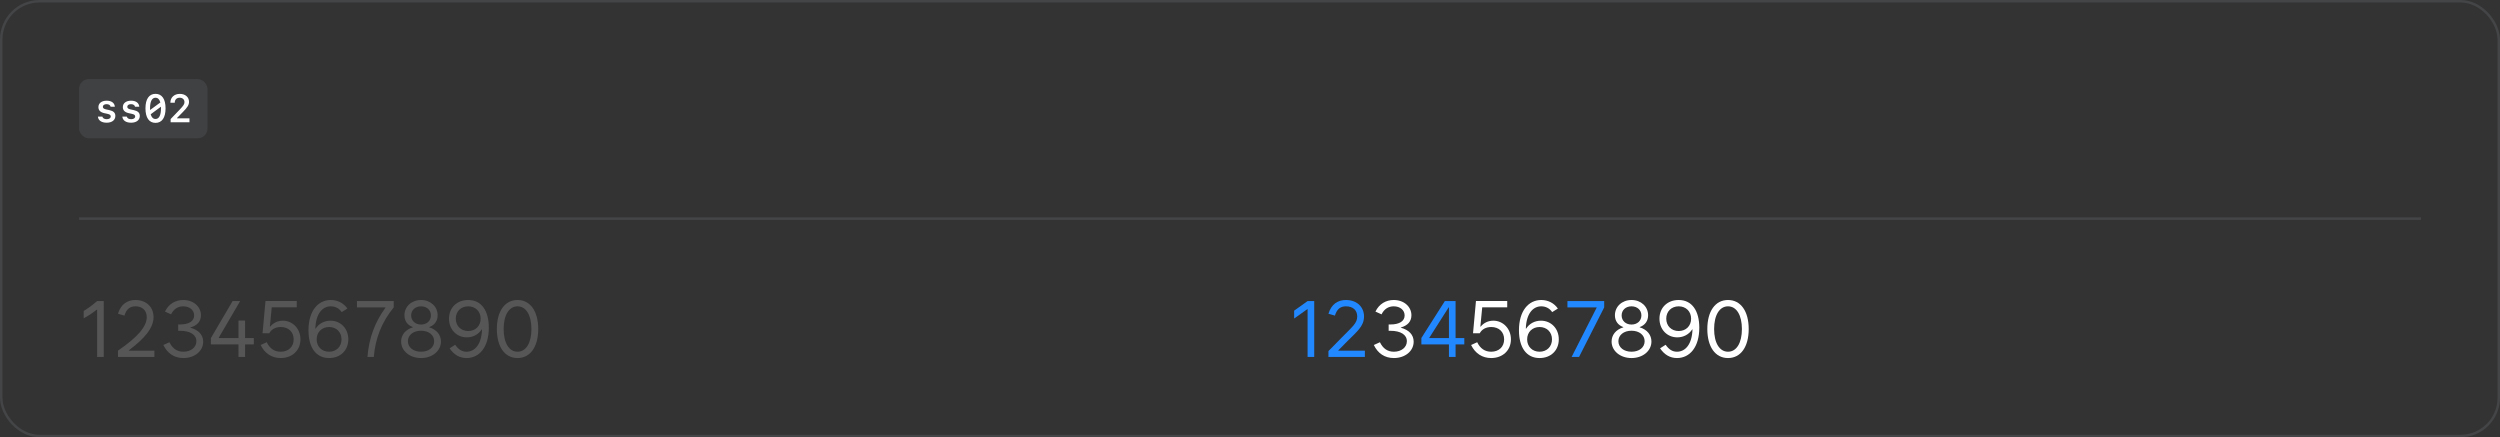 <svg width="1012" height="177" viewBox="0 0 1012 177" fill="none" xmlns="http://www.w3.org/2000/svg">
<rect x="0" y="0" width="1012" height="177" fill="#333333" stroke="none"/>
<rect x="0.5" y="0.5" width="1011" height="176" rx="15.5" stroke="#70737C" stroke-opacity="0.28"/>
<rect x="32" y="32" width="52" height="24" rx="4" fill="#70737C" fill-opacity="0.22"/>
<path d="M39.836 43.367C39.836 41.773 41.148 40.758 43.172 40.758C45.133 40.758 46.375 41.664 46.492 43.203H44.773C44.648 42.562 44.031 42.164 43.148 42.164C42.234 42.164 41.633 42.586 41.633 43.227C41.633 43.773 42.023 44.086 42.953 44.289L44.227 44.562C45.938 44.93 46.695 45.656 46.695 46.938C46.695 48.602 45.328 49.672 43.18 49.672C41.086 49.672 39.758 48.742 39.633 47.195H41.438C41.594 47.867 42.242 48.25 43.211 48.25C44.203 48.25 44.828 47.812 44.828 47.148C44.828 46.586 44.469 46.297 43.492 46.086L42.211 45.805C40.633 45.453 39.836 44.641 39.836 43.367ZM49.727 43.367C49.727 41.773 51.039 40.758 53.062 40.758C55.023 40.758 56.266 41.664 56.383 43.203H54.664C54.539 42.562 53.922 42.164 53.039 42.164C52.125 42.164 51.523 42.586 51.523 43.227C51.523 43.773 51.914 44.086 52.844 44.289L54.117 44.562C55.828 44.93 56.586 45.656 56.586 46.938C56.586 48.602 55.219 49.672 53.07 49.672C50.977 49.672 49.648 48.742 49.523 47.195H51.328C51.484 47.867 52.133 48.25 53.102 48.25C54.094 48.25 54.719 47.812 54.719 47.148C54.719 46.586 54.359 46.297 53.383 46.086L52.102 45.805C50.523 45.453 49.727 44.641 49.727 43.367ZM65.148 43.195L61 46.258C61.336 47.508 62 48.164 62.953 48.164C64.391 48.164 65.164 46.664 65.164 43.859C65.164 43.625 65.156 43.406 65.148 43.195ZM60.75 44.531L64.906 41.484C64.57 40.227 63.906 39.562 62.953 39.562C61.508 39.562 60.734 41.062 60.734 43.859C60.734 44.094 60.742 44.32 60.75 44.531ZM62.953 37.984C65.555 37.984 67.016 40.094 67.016 43.859C67.016 47.633 65.555 49.742 62.953 49.742C60.344 49.742 58.883 47.633 58.883 43.859C58.883 40.094 60.344 37.984 62.953 37.984ZM68.969 41.531C68.969 39.445 70.539 38 72.781 38C75.008 38 76.516 39.305 76.516 41.227C76.516 42.43 75.914 43.438 74.055 45.32L71.672 47.75V47.891H76.695V49.5H69.07V48.195L72.797 44.312C74.289 42.742 74.672 42.148 74.672 41.336C74.672 40.258 73.898 39.555 72.727 39.555C71.531 39.555 70.742 40.344 70.742 41.523V41.578H68.969V41.531Z" fill="white"/>
<rect x="32" y="88" width="948" height="1" fill="#70737C" fill-opacity="0.28"/>
<path d="M33.875 125.875C35.656 124.812 37.438 123.5 39.312 121.875H42V144.5H39.312V125.344H39.188C37.453 126.719 35.641 127.922 33.875 128.844V125.875ZM47.75 141.938C55.75 136.469 59.406 132.188 59.406 128.375C59.406 125.594 57.531 124 54.844 124C52.75 124 51.219 124.969 50.375 127.75L47.75 127C48.938 123.094 51.594 121.438 54.844 121.438C58.969 121.438 62.156 124.094 62.156 128.375C62.156 132.781 58.438 137.109 52.156 141.812V141.938H62.5V144.5H47.75V141.938ZM74.25 144.938C70.5 144.938 67.75 143.031 66.125 139.656L68.594 138.531C69.844 141.125 71.719 142.375 74.25 142.375C77.281 142.375 79.5 140.594 79.5 138.125C79.5 135.5 77 133.906 72.875 133.906H72.125V131.344H72.875C76.469 131.344 78.594 130 78.594 127.688C78.594 125.531 76.75 124 74.188 124C72 124 70.281 125.125 69.25 127.25L66.781 126.125C68.281 123.031 71 121.438 74.188 121.438C78.281 121.438 81.344 124.094 81.344 127.625C81.344 130.094 79.844 131.781 77.062 132.562V132.656C80.359 133.547 82.25 135.531 82.25 138.312C82.25 142.094 78.812 144.938 74.25 144.938ZM85.375 139.406V136.844L94.156 121.875H97.219L88.594 136.625V136.844H96.531V129.75H99.219V136.844H102.75V139.406H99.219V144.5H96.531V139.406H85.375ZM106.281 134.906L107.469 121.844H120.125V124.406H110L109.25 132.219H109.375C110.594 130.719 112.406 129.812 114.5 129.812C118.438 129.812 121.625 133.031 121.625 137.375C121.625 141.812 118.312 144.938 113.625 144.938C110.031 144.938 107.156 143.062 105.5 139.656L107.969 138.531C109.219 141.125 111.125 142.375 113.625 142.375C116.781 142.375 118.875 140.375 118.875 137.375C118.875 134.375 116.781 132.375 113.656 132.375C111.5 132.375 109.828 133.328 109 134.906H106.281ZM133.219 144.938C127.844 144.938 124.875 140.594 124.875 133.719C124.875 125.812 128.75 121.438 133.906 121.438C136.688 121.438 139.125 122.719 140.625 124.906L138.312 126.344C137.281 124.75 135.594 124 133.906 124C130.531 124 127.828 126.984 127.656 133.031H127.781C129.047 131.031 131.219 129.812 133.781 129.812C137.844 129.812 141 132.938 141 137.375C141 141.844 137.781 144.938 133.219 144.938ZM133.219 142.375C136.156 142.375 138.25 140.312 138.25 137.375C138.25 134.438 136.156 132.375 133.219 132.375C130.281 132.375 128.188 134.438 128.188 137.375C128.188 140.312 130.281 142.375 133.219 142.375ZM144.5 124.438V121.875H159.375V124.438C154.562 130.312 151.938 136.906 151.312 144.5H148.75C149.312 137.078 151.688 130.5 156.031 124.562V124.438H144.5ZM170.438 142.375C173.562 142.375 175.75 140.625 175.75 138.125C175.75 135.625 173.562 133.875 170.438 133.875C167.312 133.875 165.125 135.625 165.125 138.125C165.125 140.625 167.312 142.375 170.438 142.375ZM170.438 131.375C172.781 131.375 174.438 129.844 174.438 127.688C174.438 125.531 172.781 124 170.438 124C168.094 124 166.438 125.531 166.438 127.688C166.438 129.844 168.094 131.375 170.438 131.375ZM162.375 138.25C162.375 135.641 164.062 133.422 167.125 132.5V132.406C164.922 131.609 163.719 129.906 163.719 127.625C163.719 124.094 166.594 121.438 170.438 121.438C174.281 121.438 177.156 124.094 177.156 127.625C177.156 129.906 175.953 131.609 173.75 132.406V132.5C176.828 133.422 178.5 135.641 178.5 138.25C178.5 142.031 175.031 144.938 170.438 144.938C165.844 144.938 162.375 142.031 162.375 138.25ZM188.844 144.938C186.031 144.938 183.75 143.594 182 141L184.25 139.562C185.625 141.531 187.031 142.375 188.844 142.375C192.219 142.375 194.922 139.391 195.125 133.344H195C193.703 135.344 191.531 136.562 188.969 136.562C184.906 136.562 181.75 133.438 181.75 129C181.75 124.531 184.969 121.438 189.531 121.438C194.906 121.438 197.875 125.781 197.875 132.656C197.875 140.562 194 144.938 188.844 144.938ZM189.531 134C192.469 134 194.562 131.938 194.562 129C194.562 126.062 192.469 124 189.531 124C186.594 124 184.5 126.062 184.5 129C184.5 131.938 186.594 134 189.531 134ZM209.5 144.938C204.344 144.938 201.125 140.406 201.125 133.188C201.125 125.969 204.344 121.438 209.5 121.438C214.656 121.438 217.875 125.969 217.875 133.188C217.875 140.406 214.656 144.938 209.5 144.938ZM209.5 142.375C212.938 142.375 215.125 138.812 215.125 133.188C215.125 127.562 212.938 124 209.5 124C206.062 124 203.875 127.562 203.875 133.188C203.875 138.812 206.062 142.375 209.5 142.375Z" fill="#B0B0B0" fill-opacity="0.28"/>
<path d="M699.5 144.938C694.344 144.938 691.125 140.406 691.125 133.188C691.125 125.969 694.344 121.438 699.5 121.438C704.656 121.438 707.875 125.969 707.875 133.188C707.875 140.406 704.656 144.938 699.5 144.938ZM699.5 142.375C702.938 142.375 705.125 138.812 705.125 133.188C705.125 127.562 702.938 124 699.5 124C696.062 124 693.875 127.562 693.875 133.188C693.875 138.812 696.062 142.375 699.5 142.375Z" fill="white"/>
<path d="M678.844 144.938C676.031 144.938 673.75 143.594 672 141L674.25 139.562C675.625 141.531 677.031 142.375 678.844 142.375C682.219 142.375 684.922 139.391 685.125 133.344H685C683.703 135.344 681.531 136.562 678.969 136.562C674.906 136.562 671.75 133.438 671.75 129C671.75 124.531 674.969 121.438 679.531 121.438C684.906 121.438 687.875 125.781 687.875 132.656C687.875 140.562 684 144.938 678.844 144.938ZM679.531 134C682.469 134 684.562 131.938 684.562 129C684.562 126.062 682.469 124 679.531 124C676.594 124 674.5 126.062 674.5 129C674.5 131.938 676.594 134 679.531 134Z" fill="white"/>
<path d="M660.438 142.375C663.562 142.375 665.75 140.625 665.75 138.125C665.75 135.625 663.562 133.875 660.438 133.875C657.312 133.875 655.125 135.625 655.125 138.125C655.125 140.625 657.312 142.375 660.438 142.375ZM660.438 131.375C662.781 131.375 664.438 129.844 664.438 127.688C664.438 125.531 662.781 124 660.438 124C658.094 124 656.438 125.531 656.438 127.688C656.438 129.844 658.094 131.375 660.438 131.375ZM652.375 138.25C652.375 135.641 654.062 133.422 657.125 132.5V132.406C654.922 131.609 653.719 129.906 653.719 127.625C653.719 124.094 656.594 121.438 660.438 121.438C664.281 121.438 667.156 124.094 667.156 127.625C667.156 129.906 665.953 131.609 663.75 132.406V132.5C666.828 133.422 668.5 135.641 668.5 138.25C668.5 142.031 665.031 144.938 660.438 144.938C655.844 144.938 652.375 142.031 652.375 138.25Z" fill="white"/>
<path d="M636.188 144.5L646.312 124.562V124.438H634.5V121.875H649.375V124.438L639.188 144.5H636.188Z" fill="#2288FF"/>
<path d="M623.219 144.938C617.844 144.938 614.875 140.594 614.875 133.719C614.875 125.812 618.75 121.438 623.906 121.438C626.688 121.438 629.125 122.719 630.625 124.906L628.312 126.344C627.281 124.75 625.594 124 623.906 124C620.531 124 617.828 126.984 617.656 133.031H617.781C619.047 131.031 621.219 129.812 623.781 129.812C627.844 129.812 631 132.938 631 137.375C631 141.844 627.781 144.938 623.219 144.938ZM623.219 142.375C626.156 142.375 628.25 140.312 628.25 137.375C628.25 134.438 626.156 132.375 623.219 132.375C620.281 132.375 618.188 134.438 618.188 137.375C618.188 140.312 620.281 142.375 623.219 142.375Z" fill="white"/>
<path d="M596.281 134.906L597.469 121.844H610.125V124.406H600L599.25 132.219H599.375C600.594 130.719 602.406 129.812 604.5 129.812C608.438 129.812 611.625 133.031 611.625 137.375C611.625 141.812 608.312 144.938 603.625 144.938C600.031 144.938 597.156 143.062 595.5 139.656L597.969 138.531C599.219 141.125 601.125 142.375 603.625 142.375C606.781 142.375 608.875 140.375 608.875 137.375C608.875 134.375 606.781 132.375 603.656 132.375C601.5 132.375 599.828 133.328 599 134.906H596.281Z" fill="white"/>
<path d="M575.375 139.406V136.812L584.875 121.875H589.219V136.844H592.75V139.406H589.219V144.5H586.531V139.406H575.375ZM578.562 136.844H586.531V124.438H586.406L578.562 136.75V136.844Z" fill="#2288FF"/>
<path d="M564.25 144.938C560.5 144.938 557.75 143.031 556.125 139.656L558.594 138.531C559.844 141.125 561.719 142.375 564.25 142.375C567.281 142.375 569.5 140.594 569.5 138.125C569.5 135.5 567 133.906 562.875 133.906H562.125V131.344H562.875C566.469 131.344 568.594 130 568.594 127.688C568.594 125.531 566.75 124 564.188 124C562 124 560.281 125.125 559.25 127.25L556.781 126.125C558.281 123.031 561 121.438 564.188 121.438C568.281 121.438 571.344 124.094 571.344 127.625C571.344 130.094 569.844 131.781 567.062 132.562V132.656C570.359 133.547 572.25 135.531 572.25 138.312C572.25 142.094 568.812 144.938 564.25 144.938Z" fill="white"/>
<path d="M537.75 144.5V142.125L543.219 136.562C547.531 132.156 549.406 130.812 549.406 128.125C549.406 125.531 547.625 124 544.844 124C542.75 124 541.219 124.969 540.375 127.75L537.75 127C538.938 123.094 541.594 121.438 544.844 121.438C549.125 121.438 552.156 124.125 552.156 128.125C552.156 132.094 549.25 134.25 545.219 138.312L541.75 141.812V141.938H552.5V144.5H537.75Z" fill="#2288FF"/>
<path d="M523.875 128.938V125.75L529.312 121.875H532V144.5H529.312V125.156H529.188L523.875 128.938Z" fill="#2288FF"/>
</svg>
